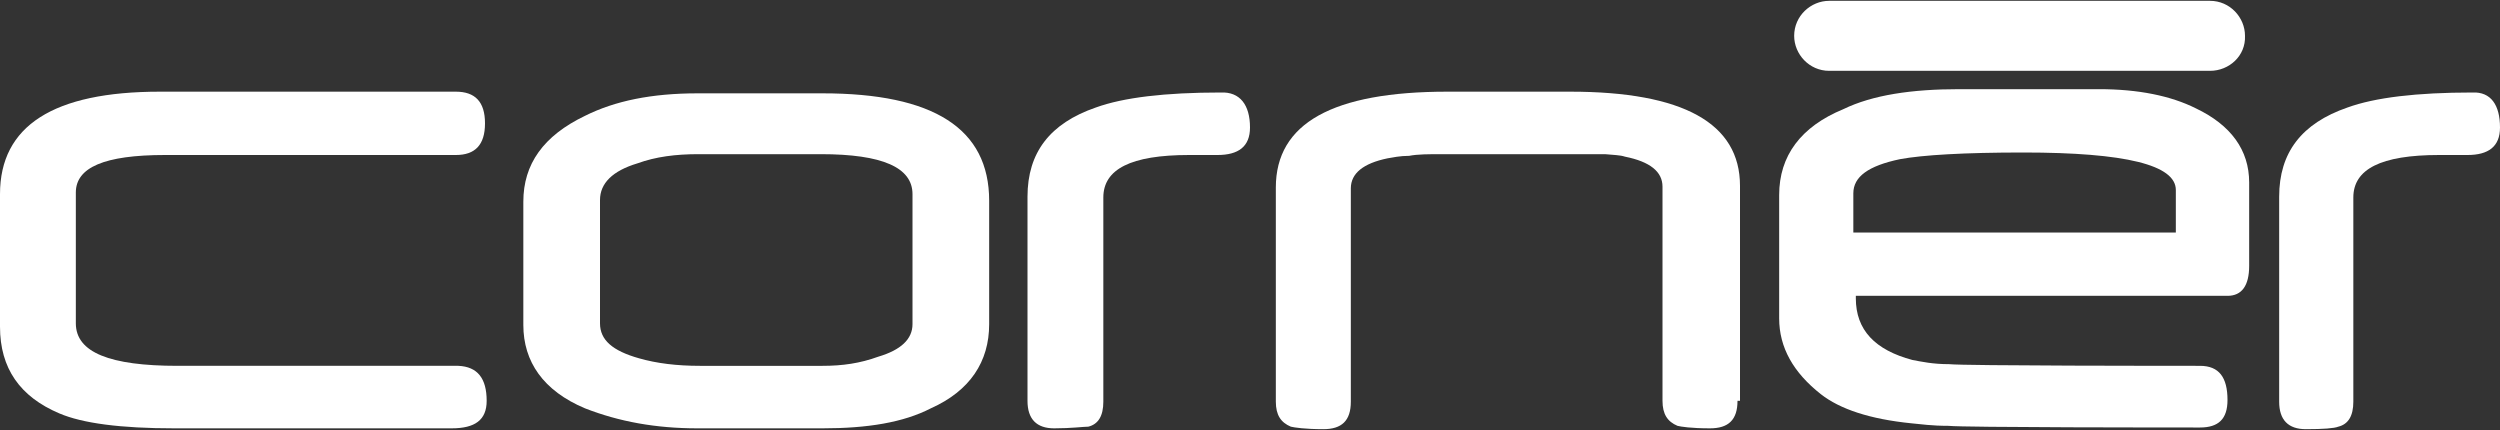 <?xml version="1.0" encoding="utf-8"?>
<!-- Generator: Adobe Illustrator 23.1.0, SVG Export Plug-In . SVG Version: 6.00 Build 0)  -->
<svg version="1.1" id="Layer_1" xmlns="http://www.w3.org/2000/svg" xmlns:xlink="http://www.w3.org/1999/xlink" x="0px" y="0px"
	 width="300px" height="51.6px" viewBox="0 0 300 51.6" style="enable-background:new 0 0 300 51.6;" xml:space="preserve">
<rect x="0" y="0" width="300" height="51.6" fill="#333333" stroke="none"/>
<style type="text/css">
	.st0{fill:#FFFFFF;}
</style>
<path class="st0" d="M58.4,48.1c0,2.3-1.4,3.3-4.2,3.3H20.9c-6.4,0-11-0.6-13.8-1.8C2.4,47.6,0,44.2,0,39.2V23.3
	C0,15.1,6.4,11,19.2,11h35.5c2.3,0,3.5,1.2,3.5,3.8s-1.2,3.8-3.5,3.8H19.8c-7.3,0-10.7,1.5-10.7,4.5v15.7c0,3.5,4.1,5.1,12.2,5.1H55
	C57.3,44,58.4,45.4,58.4,48.1"/>
<path class="st0" d="M109.5,38.9V23.3c0-3.2-3.6-4.8-11-4.8H83.8c-2.7,0-5.1,0.3-7.3,1.1c-3,0.9-4.5,2.4-4.5,4.4v14.8
	c0,2,1.5,3.3,4.7,4.2c2.1,0.6,4.5,0.9,7.3,0.9h14.7c2.4,0,4.5-0.3,6.7-1.1C108.1,42,109.5,40.7,109.5,38.9 M118.7,38.9
	c0,4.5-2.3,8-7,10.1c-3.3,1.7-7.6,2.4-13,2.4h-15c-5,0-9.4-0.8-13.5-2.4c-5-2.1-7.4-5.6-7.4-10V24.2c0-4.5,2.4-7.9,7.4-10.3
	c3.6-1.8,8-2.7,13.5-2.7h15c13.3,0,20,4.2,20,12.9V38.9z"/>
<path class="st0" d="M150,15.3c0,2.3-1.4,3.3-3.9,3.3c-0.3,0-0.9,0-1.7,0c-0.8,0-1.2,0-1.7,0c-7,0-10.3,1.7-10.3,5.1v24.5
	c0,1.7-0.6,2.7-1.8,3c-0.6,0-2,0.2-4.1,0.2c-2.1,0-3.2-1.1-3.2-3.3V23.6c0-5.3,2.7-8.8,8.2-10.7c3.3-1.2,8.3-1.8,15-1.8
	C148.8,11,150,12.6,150,15.3"/>
<path class="st0" d="M208.5,48.1c0,2.3-1.1,3.3-3.3,3.3c-2.3,0-3.5-0.2-3.9-0.3c-1.2-0.5-1.8-1.4-1.8-3V22.4c0-1.8-1.5-3-4.5-3.6
	c-0.6-0.2-1.4-0.2-2.4-0.3c-1.1,0-2.6,0-4.2,0h-15.4c-1.5,0-2.9,0-3.9,0.2c-1.1,0-2,0.2-2.6,0.3c-2.9,0.6-4.4,1.8-4.4,3.6v25.6
	c0,2.3-1.1,3.3-3.3,3.3s-3.5-0.2-3.9-0.3c-1.2-0.5-1.8-1.4-1.8-3V22.5c0-7.7,6.8-11.5,20.6-11.5h14.7c13.6,0,20.4,3.8,20.4,11.3
	V48.1z"/>
<path class="st0" d="M261.1,27.8v-5c0-3-6-4.5-18.3-4.5c-7.1,0-12.1,0.3-14.8,0.8c-3.8,0.8-5.6,2.1-5.6,4.1v4.7H261.1z M269.9,31.9
	c0,2.4-0.9,3.6-2.6,3.6h-44.6v0.3c0,3.8,2.3,6.2,6.8,7.4c1.1,0.2,2.4,0.5,4.4,0.5c1.8,0.2,27.2,0.2,30.1,0.2c2.3,0,3.3,1.4,3.3,4.1
	c0,2.3-1.1,3.3-3.3,3.3c-3,0-28.4,0-30.2-0.2c-2,0-3.3-0.2-4.4-0.3c-5-0.5-8.6-1.7-10.9-3.5c-3.3-2.6-5-5.6-5-9.1V23.4
	c0-4.7,2.6-8.2,7.7-10.3c3.5-1.7,8.2-2.4,13.9-2.4h16.8c4.7,0,8.6,0.8,11.6,2.3c4.2,2,6.4,5,6.4,8.9V31.9z"/>
<path class="st0" d="M300,15.3c0,2.3-1.4,3.3-3.9,3.3c-0.3,0-0.9,0-1.7,0c-0.8,0-1.2,0-1.7,0c-7,0-10.3,1.7-10.3,5.1v24.5
	c0,1.7-0.6,2.7-1.8,3c-0.5,0.2-1.8,0.3-3.9,0.3s-3.2-1.1-3.2-3.3V23.6c0-5.3,2.7-8.8,8.2-10.7c3.3-1.2,8.3-1.8,15-1.8
	C298.9,11,300,12.6,300,15.3"/>
<path class="st0" d="M265.2,8.5h-45.7c-2.4,0-4.2-2-4.2-4.2c0-2.4,2-4.2,4.2-4.2h45.7c2.4,0,4.2,2,4.2,4.2
	C269.5,6.7,267.5,8.5,265.2,8.5"/>
</svg>
